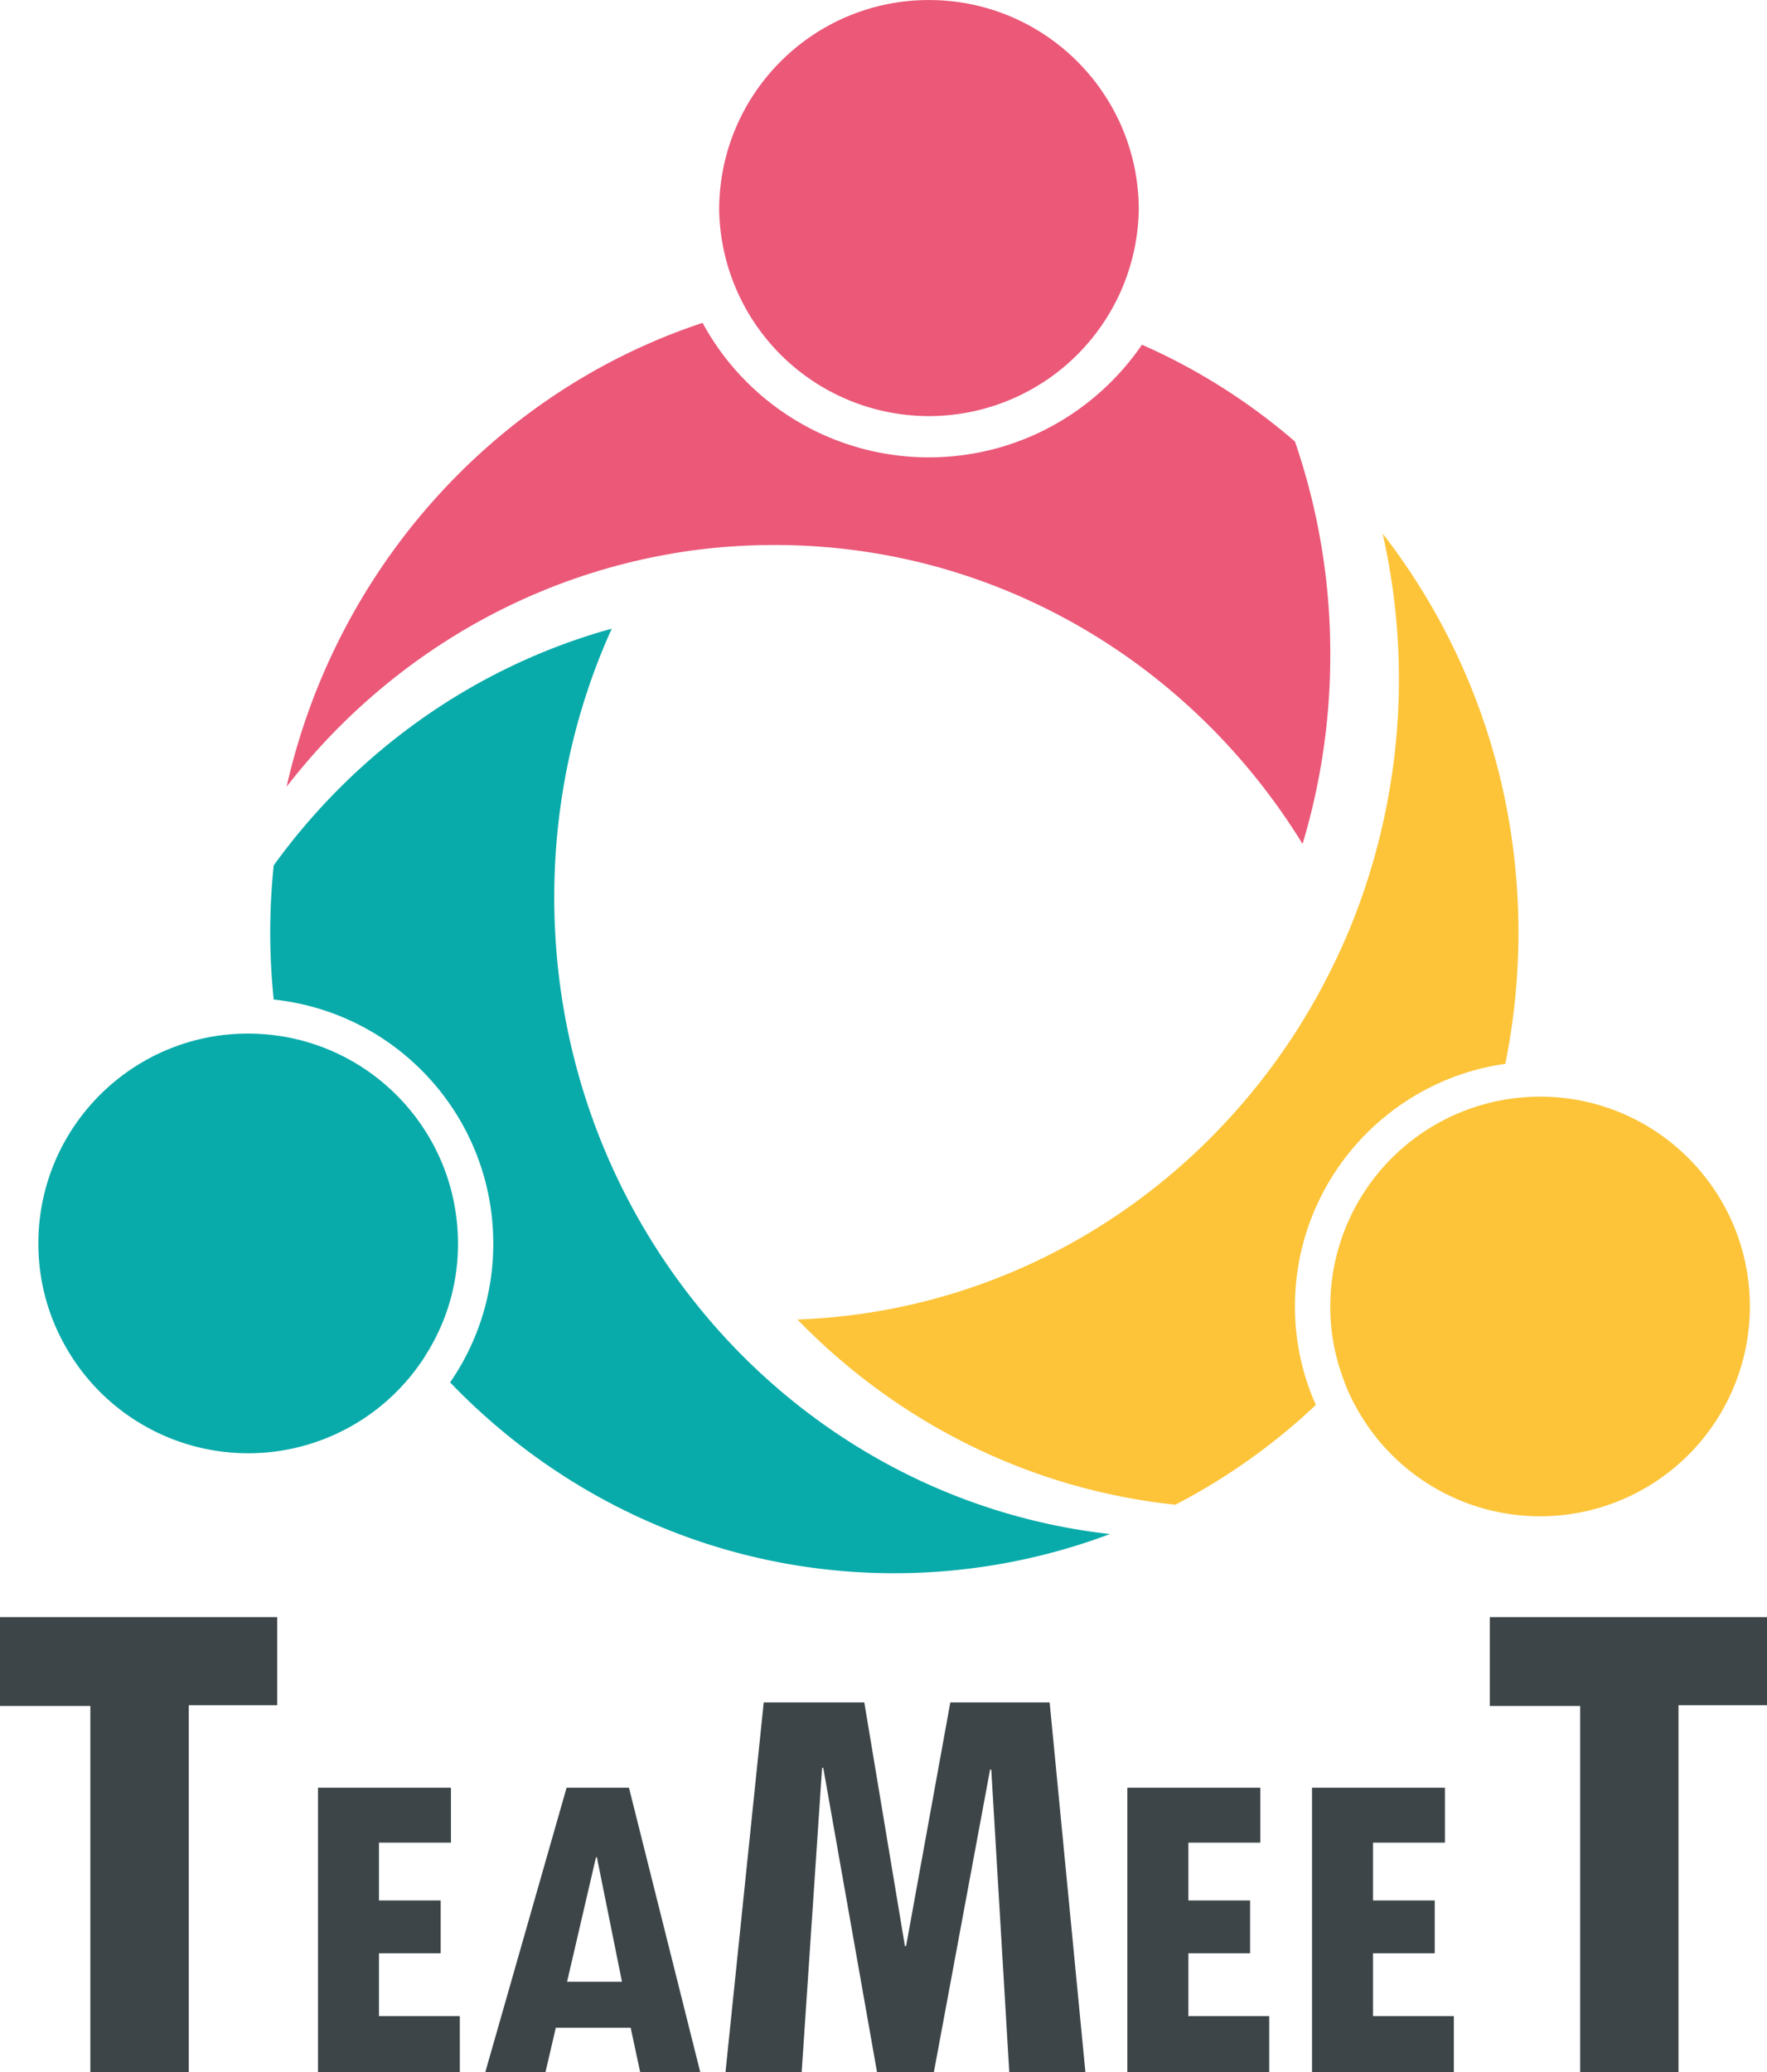 <svg xmlns="http://www.w3.org/2000/svg" viewBox="0 0 1894.75 2221.57"><defs><style>.cls-1{fill:#3d4548;}.cls-2{fill:#eb5878;}.cls-3{fill:#fdc439;}.cls-4{fill:#09abaa;}</style></defs><g id="Title"><path class="cls-1" d="M849.89,2083.48H755v393.36H649.5V2084.26H552.62V1989H849.89Z" transform="translate(-552.62 -255.27)"/><path class="cls-1" d="M1045.69,2476.84H893.59V2171.91h142.58v58.83H959v62h66.16v56.64H959v67.38h86.67Z" transform="translate(-552.62 -255.27)"/><path class="cls-1" d="M1303.5,2476.84h-64.43l-10.17-47.61h-80.3l-11.07,47.61H1073l87.16-304.93h66.9Zm-83.94-96.93-26.88-133.38-1,0-31,133.4Z" transform="translate(-552.62 -255.27)"/><path class="cls-1" d="M1716.49,2476.84h-81.63l-19.31-324.37h-1.27L1554,2476.84h-60.94l-57.65-326.27h-1.27l-21.89,326.27h-81.69l41-396.41h107.84l43.55,261.2h1.27l47.43-261.2h106.5Z" transform="translate(-552.62 -255.27)"/><path class="cls-1" d="M1913.59,2476.84h-152.1V2171.91h142.58v58.83h-77.15v62h66.16v56.64h-66.16v67.38h86.67Z" transform="translate(-552.62 -255.27)"/><path class="cls-1" d="M2111.58,2476.84H1959.49V2171.91h142.57v58.83h-77.15v62h66.17v56.64h-66.17v67.38h86.67Z" transform="translate(-552.62 -255.27)"/><path class="cls-1" d="M2447.38,2083.48h-94.93v393.36H2247V2084.26h-96.88V1989h297.27Z" transform="translate(-552.62 -255.27)"/></g><g id="Logo"><path class="cls-2" d="M1979.08,956.93a703,703,0,0,1-29.73,203.14C1831,967.46,1621.71,839.56,1383.4,839.56a666.83,666.83,0,0,0-82.71,5.09c-17.67,2.21-35,5.27-52.15,8.84-156.43,33-292.82,121.61-388.62,245.26,53.16-235.24,224.37-423.95,446-497.32a.17.17,0,0,1,.17.17,275.91,275.91,0,0,0,242.55,144c94.78,0,178.34-47.73,228.28-120.43,0-.17.17-.17.17-.34A652.63,652.63,0,0,1,1941.2,728.65,698.72,698.72,0,0,1,1979.08,956.93Z" transform="translate(-552.62 -255.27)"/><path class="cls-2" d="M1773.72,480.32a225,225,0,0,1-449.93,0c0-124.33,100.72-225,224.88-225C1673,255.27,1773.72,356,1773.72,480.32Z" transform="translate(-552.62 -255.27)"/><path class="cls-3" d="M2180.86,1255a712.35,712.35,0,0,1-14.1,140.81c-127.39,18-225.56,127.55-225.56,260.21a257.46,257.46,0,0,0,22.42,105.47,666.29,666.29,0,0,1-150.66,107c-157.79-16.64-299.28-89.34-405.27-198.56,252.74-9.17,469.81-162.2,575.63-382,5.27-10.87,10.19-21.74,15-33a705.61,705.61,0,0,0,36.86-427.69C2126.34,944.7,2180.86,1093.15,2180.86,1255Z" transform="translate(-552.62 -255.27)"/><path class="cls-3" d="M2429,1656a224.9,224.9,0,0,1-422.25,107.85,193.71,193.71,0,0,1-14.1-31.42,219.37,219.37,0,0,1-13.58-76.43A225,225,0,0,1,2204,1431C2328.29,1431,2429,1531.71,2429,1656Z" transform="translate(-552.62 -255.27)"/><path class="cls-4" d="M1742.81,1899.94a657.35,657.35,0,0,1-231.17,42c-186.49,0-355.16-78.3-476.43-204.67.17-.17.34-.17.34-.34a261,261,0,0,0,46-148.45c0-135.88-103.1-247.65-235.42-261.58a693.57,693.57,0,0,1,0-143.86c88.33-122.12,215.38-213.16,362.47-253.76-39.58,87.47-61.66,185.14-61.66,288.07,0,161,54,309,144.54,426.16,6,7.64,12.06,15.29,18.35,22.76C1417.37,1794,1570.24,1880.58,1742.81,1899.94Z" transform="translate(-552.62 -255.27)"/><path class="cls-4" d="M1043.7,1588.44a220.8,220.8,0,0,1-34.82,119.91,84,84,0,0,1-4.59,7.14,224.84,224.84,0,0,1-382.84-19.2,222.29,222.29,0,0,1-27.69-107.85c0-124.33,100.72-225.06,224.89-225.06a230.2,230.2,0,0,1,32.61,2.38C960.13,1381.56,1043.7,1475.14,1043.7,1588.44Z" transform="translate(-552.62 -255.27)"/></g></svg>